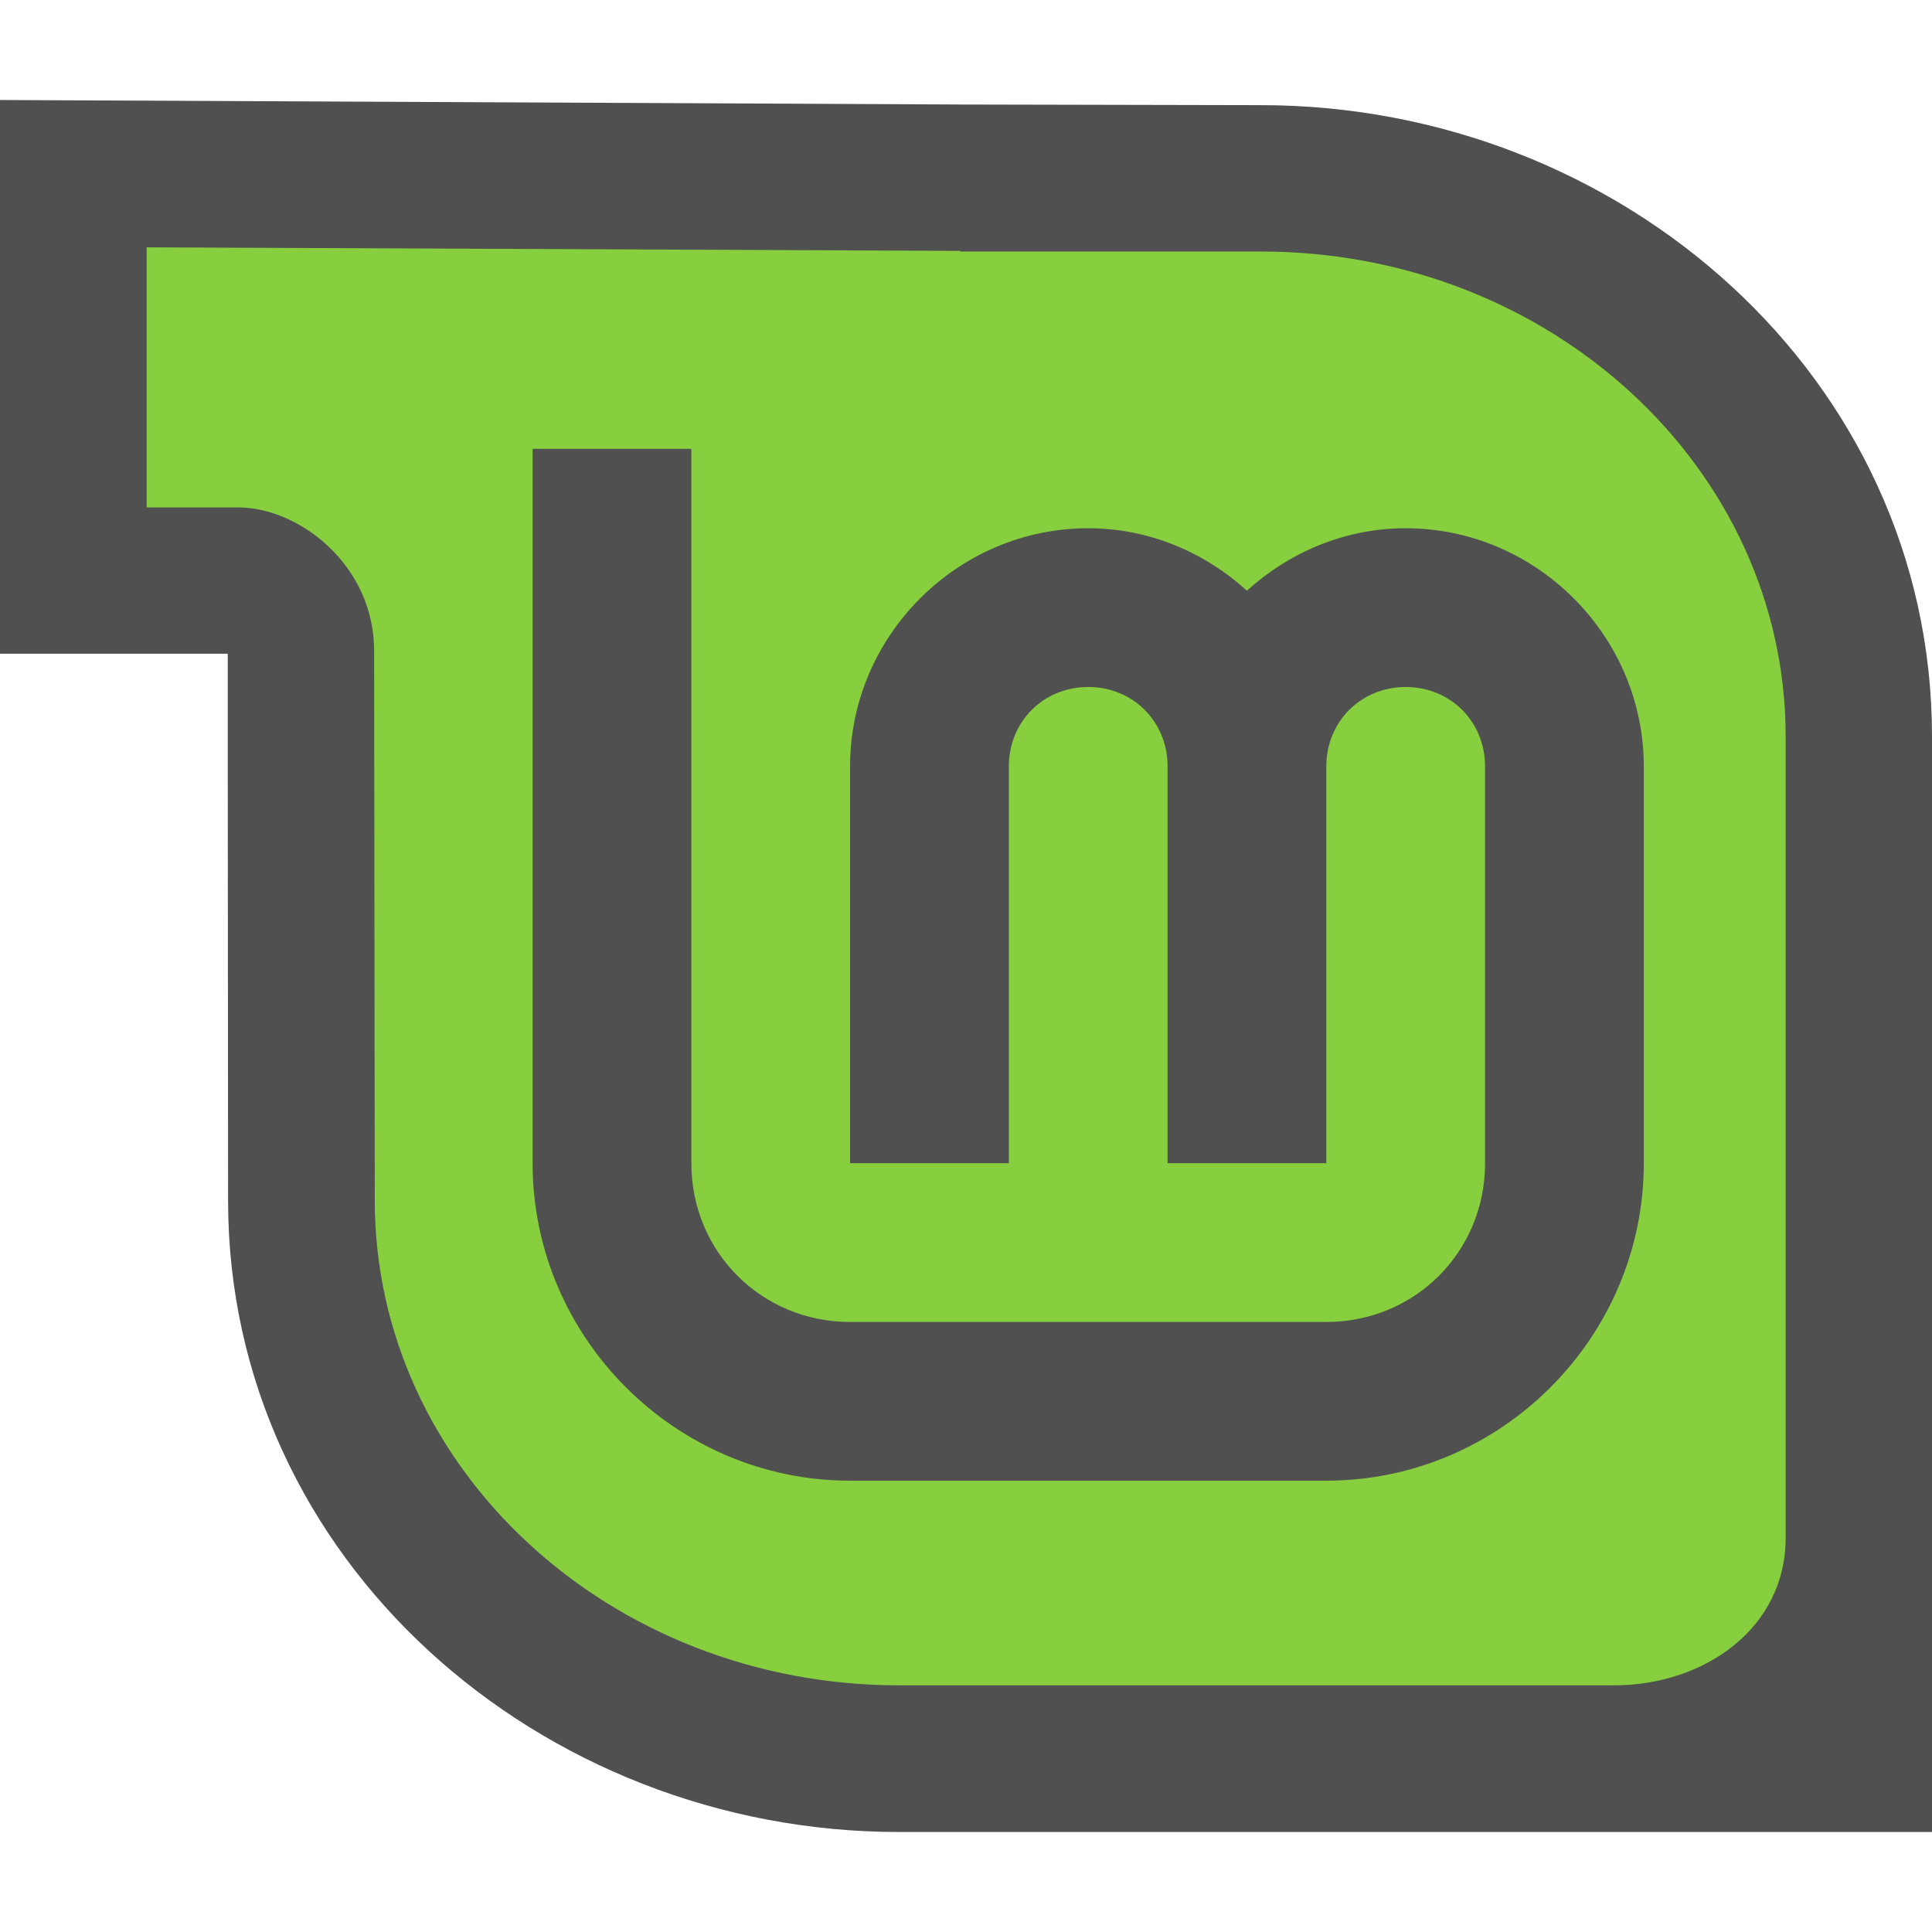 <?xml version="1.0" encoding="UTF-8" standalone="no"?>
<!-- Created with Inkscape (http://www.inkscape.org/) -->

<svg
   width="512"
   height="512"
   viewBox="0 0 135.467 135.467"
   version="1.1"
   id="svg5"
   inkscape:version="1.4 (e7c3feb100, 2024-10-09)"
   xml:space="preserve"
   sodipodi:docname="start-here-linux-mint.svg"
   xmlns:inkscape="http://www.inkscape.org/namespaces/inkscape"
   xmlns:sodipodi="http://sodipodi.sourceforge.net/DTD/sodipodi-0.dtd"
   xmlns="http://www.w3.org/2000/svg"
   xmlns:svg="http://www.w3.org/2000/svg"
   xmlns:rdf="http://www.w3.org/1999/02/22-rdf-syntax-ns#"
   xmlns:cc="http://creativecommons.org/ns#"
   xmlns:dc="http://purl.org/dc/elements/1.1/"><sodipodi:namedview
     id="namedview7"
     pagecolor="#242424"
     bordercolor="#666666"
     borderopacity="1"
     inkscape:showpageshadow="0"
     inkscape:pageopacity="0"
     inkscape:pagecheckerboard="1"
     inkscape:deskcolor="#000000"
     inkscape:document-units="px"
     showgrid="false"
     inkscape:zoom="1.3037281"
     inkscape:cx="229.34229"
     inkscape:cy="285.71908"
     inkscape:window-width="3256"
     inkscape:window-height="1080"
     inkscape:window-x="1864"
     inkscape:window-y="0"
     inkscape:window-maximized="0"
     inkscape:current-layer="layer1" /><defs
     id="defs2" /><g
     inkscape:label="Layer 1"
     inkscape:groupmode="layer"
     id="layer1"><g
       id="g1"
       transform="translate(0,-0.739)"><path
         style="display:inline;fill:#87cf3e;fill-opacity:1;fill-rule:evenodd;stroke-width:0.039"
         d="m 128.087,110.35 c 0,-17.417 0,-58.504 0,-58.504 0,-19.545 -17.141,-35.389 -38.289,-35.389 H 67.847 v -0.047 L 8.48,16.151 v 21.346 c 0,0 4.847,0 9.113,0 6.361,0 7.485,4.391 7.485,10.469 l 0.047,37.737 c 0,19.545 17.141,35.389 38.266,35.389 h 52.158 c 6.687,0 12.538,-4.235 12.538,-10.743 z"
         id="path2576-0-3-7-4-8" /><path
         d="m 63.044,129.195 c -25.19,0 -47.051,-19.097 -47.051,-44.265 l -0.023,-30.559 V 46.578 H 2.8906252e-7 V 7.75 L 67.348,8.067 l 21.068,0.045 c 25.213,0 47.051,19.074 47.051,44.265 V 129.194 H 63.044 v 0 0 z m 62.161,-20.606 c 0,-16.734 0,-56.211 0,-56.211 0,-18.779 -16.469,-34.003 -36.789,-34.003 H 67.326 v -0.045 l -57.041,-0.249 v 18.236 c 0,0 2.291,0 6.39,0 4.338,0 9.558,4.077 9.558,10.059 l 0.045,38.532 c 0,18.779 16.469,34.003 36.766,34.003 h 50.114 c 6.425,0 12.047,-4.069 12.047,-10.322 z"
         style="display:inline;overflow:visible;visibility:visible;fill:#505050;fill-opacity:1;fill-rule:evenodd;stroke:none;stroke-width:0.039;marker:none;enable-background:accumulate"
         id="path4210-8-6-5-7-3" /><path
         style="color:#000000;font-style:normal;font-variant:normal;font-weight:normal;font-stretch:normal;font-size:medium;line-height:normal;font-family:sans-serif;font-variant-ligatures:normal;font-variant-position:normal;font-variant-caps:normal;font-variant-numeric:normal;font-variant-alternates:normal;font-feature-settings:normal;text-indent:0;text-align:start;text-decoration:none;text-decoration-line:none;text-decoration-style:solid;text-decoration-color:#000000;letter-spacing:normal;word-spacing:normal;text-transform:none;writing-mode:lr-tb;direction:ltr;text-orientation:mixed;dominant-baseline:auto;baseline-shift:baseline;text-anchor:start;white-space:normal;shape-padding:0;clip-rule:nonzero;display:inline;overflow:visible;visibility:visible;isolation:auto;mix-blend-mode:normal;color-interpolation:sRGB;color-interpolation-filters:linearRGB;solid-color:#000000;solid-opacity:1;vector-effect:none;fill:#505050;fill-opacity:1;fill-rule:nonzero;stroke:none;stroke-width:0.552;stroke-linecap:butt;stroke-linejoin:miter;stroke-miterlimit:4;stroke-dasharray:none;stroke-dashoffset:0;stroke-opacity:1;color-rendering:auto;image-rendering:auto;shape-rendering:auto;text-rendering:auto;enable-background:accumulate"
         d="m 37.345,32.212 v 50.088 c 0,12.229 10.033,22.261 22.261,22.261 h 33.392 c 12.229,0 22.261,-10.033 22.261,-22.261 V 54.474 c 0,-9.155 -7.541,-16.696 -16.696,-16.696 -4.277,0 -8.163,1.691 -11.131,4.378 -2.968,-2.687 -6.854,-4.378 -11.131,-4.378 -9.155,0 -16.696,7.541 -16.696,16.696 V 82.301 H 70.738 V 54.474 c 0,-3.14 2.426,-5.565 5.565,-5.565 3.14,0 5.565,2.426 5.565,5.565 V 82.301 H 92.999 V 54.474 c 0,-3.14 2.426,-5.565 5.565,-5.565 3.14,0 5.565,2.426 5.565,5.565 v 27.827 c 0,6.213 -4.917,11.131 -11.131,11.131 H 59.607 c -6.213,0 -11.131,-4.917 -11.131,-11.131 V 32.212 Z"
         id="path4193-6-9-2-91" /></g></g></svg>
